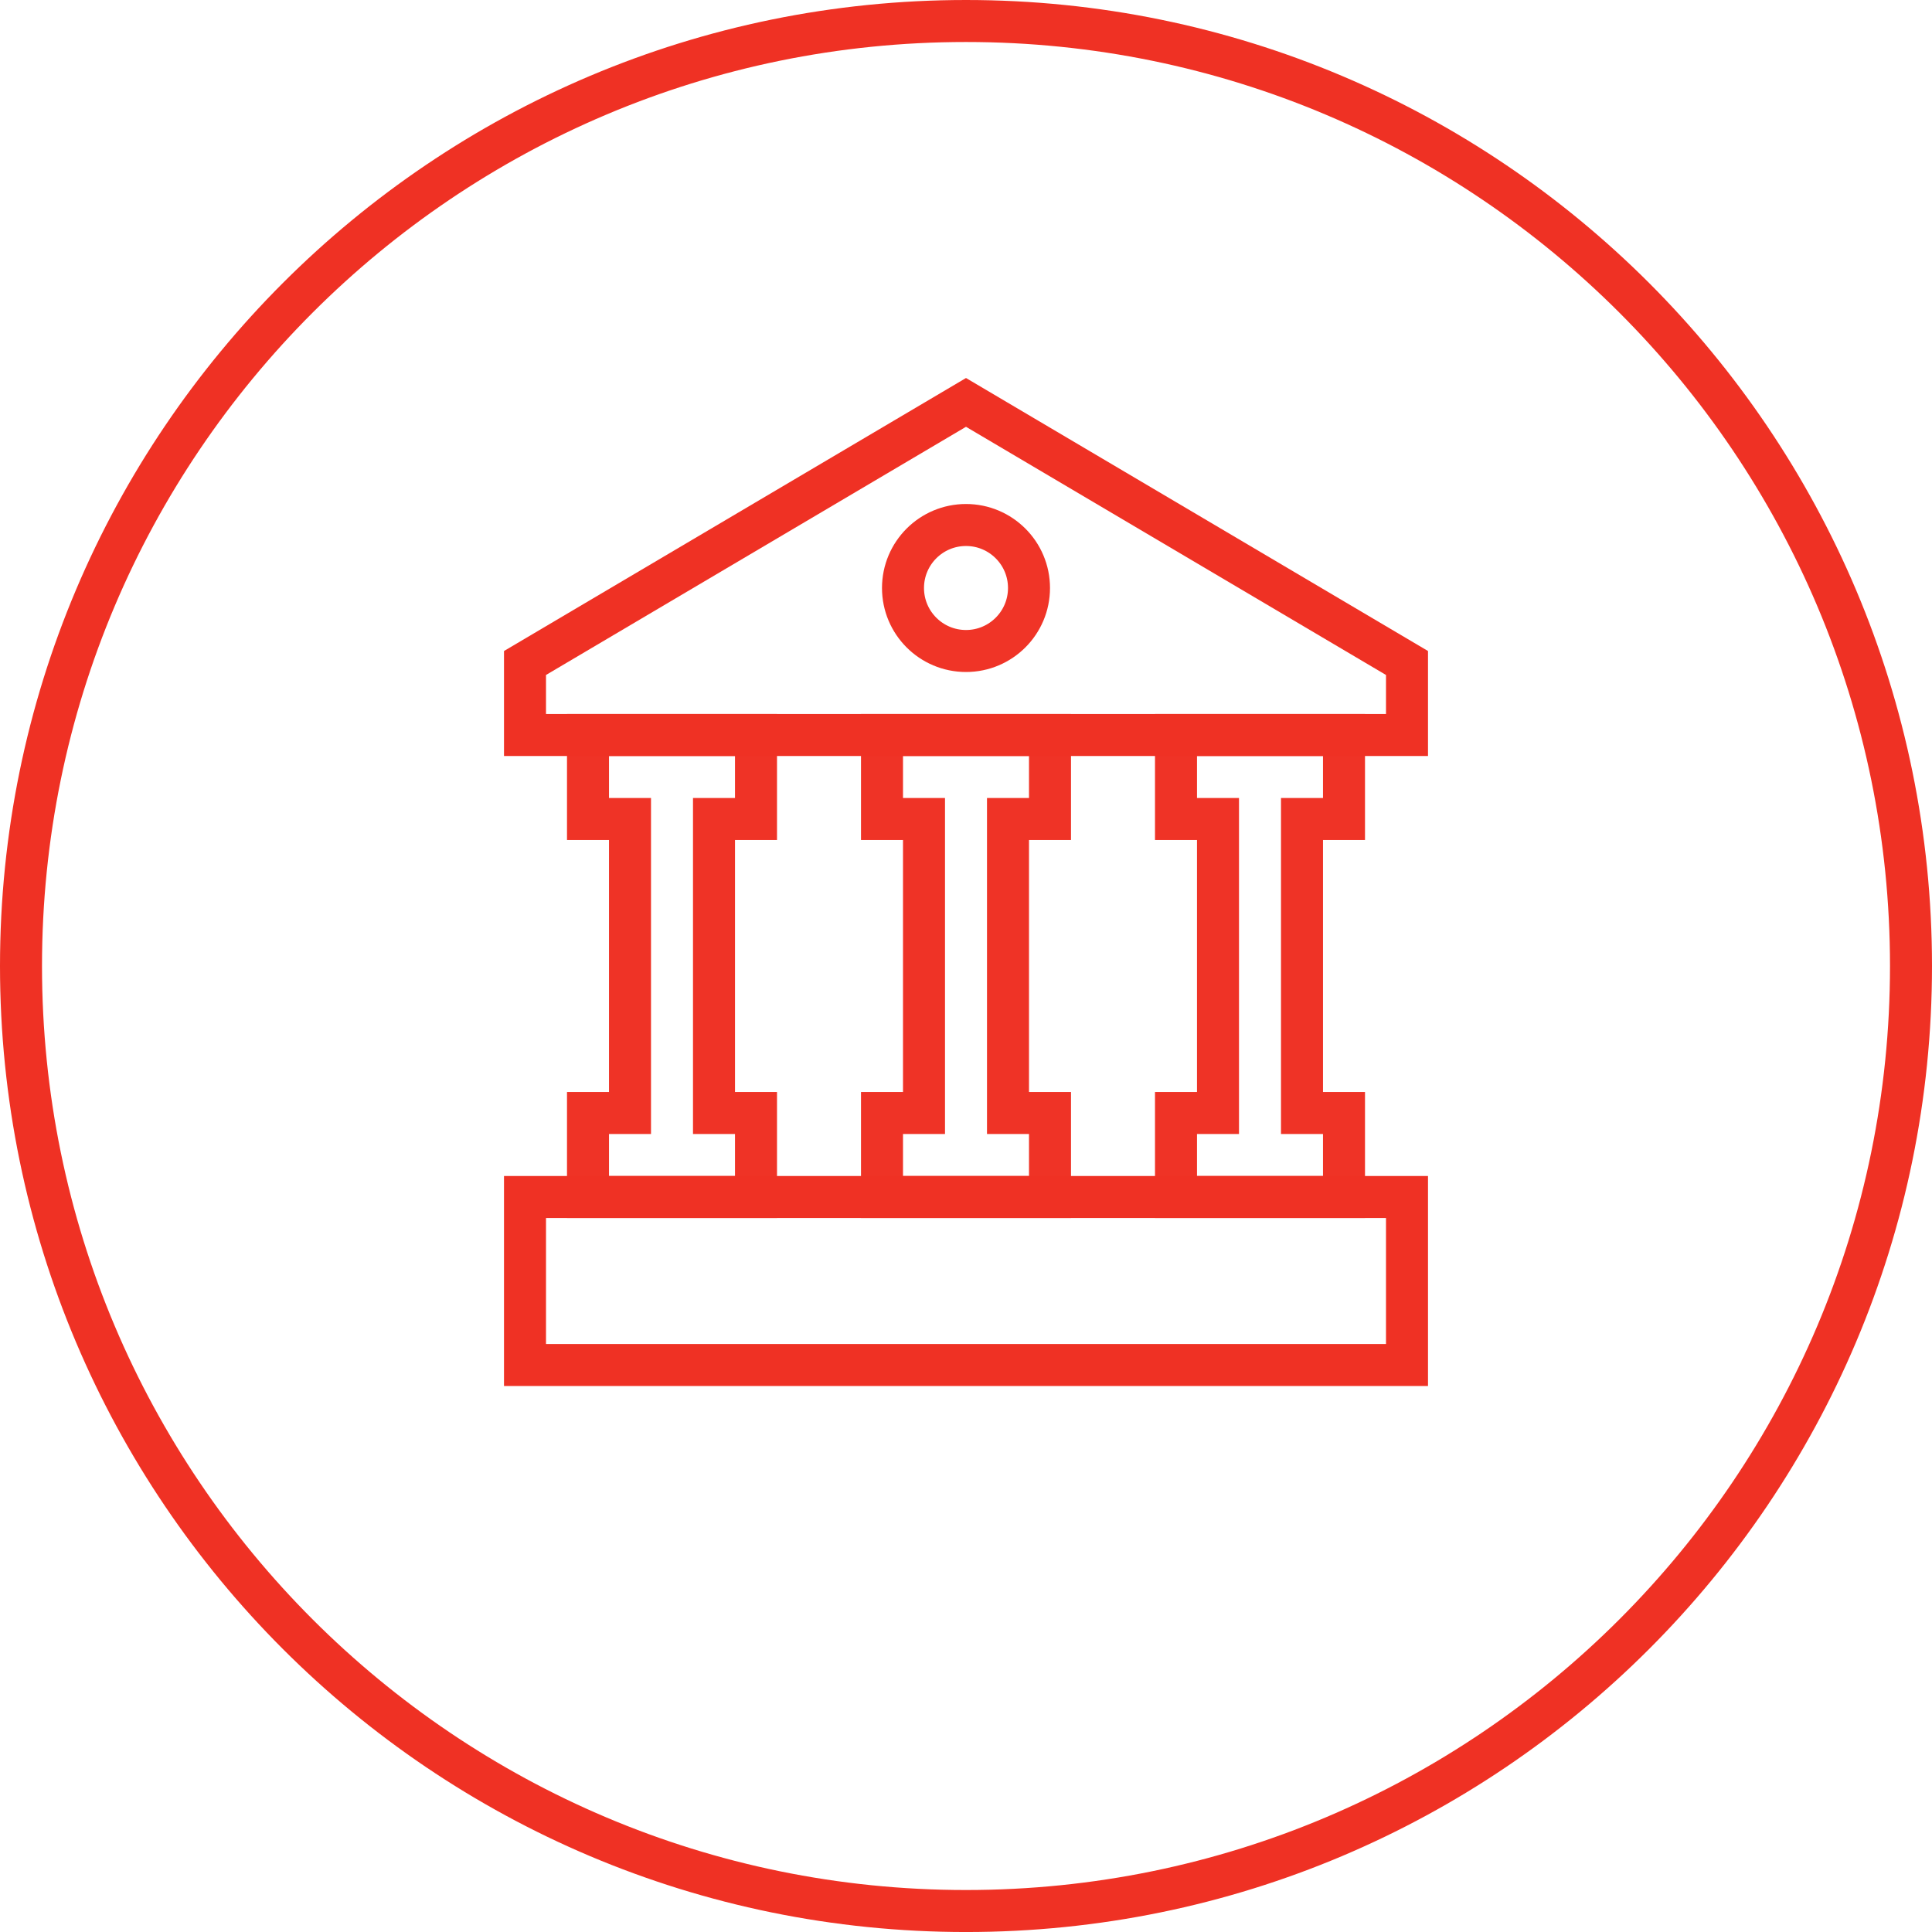 <svg width="92" height="92" viewBox="0 0 92 92" fill="none" xmlns="http://www.w3.org/2000/svg">
<path fill-rule="evenodd" clip-rule="evenodd" d="M91 46.001C91 70.854 70.853 91.001 46 91.001C21.147 91.001 1 70.854 1 46.001C1 21.147 21.147 1 46 1C70.853 1 91 21.147 91 46.001Z" stroke="#EF3124" stroke-width="2"/>
<path opacity="0.986" fill-rule="evenodd" clip-rule="evenodd" d="M36 39V35H28V39H30V53H28V57H36V53H34V39H36Z" stroke="#EF3124" stroke-width="2"/>
<path opacity="0.986" fill-rule="evenodd" clip-rule="evenodd" d="M64 39V35H56V39H58V53H56V57H64V53H62V39H64Z" stroke="#EF3124" stroke-width="2"/>
<path opacity="0.986" fill-rule="evenodd" clip-rule="evenodd" d="M50 39V35H42V39H44V53H42V57H50V53H48V39H50Z" stroke="#EF3124" stroke-width="2"/>
<path fill-rule="evenodd" clip-rule="evenodd" d="M25 31.571V35H67V31.571L46 19.162L25 31.571Z" stroke="#EF3124" stroke-width="2"/>
<path d="M46 31C47.657 31 49 29.657 49 28C49 26.343 47.657 25 46 25C44.343 25 43 26.343 43 28C43 29.657 44.343 31 46 31Z" stroke="#F03427" stroke-width="2"/>
<path d="M67 57H25V65H67V57Z" stroke="#EF3124" stroke-width="2"/>
</svg>
